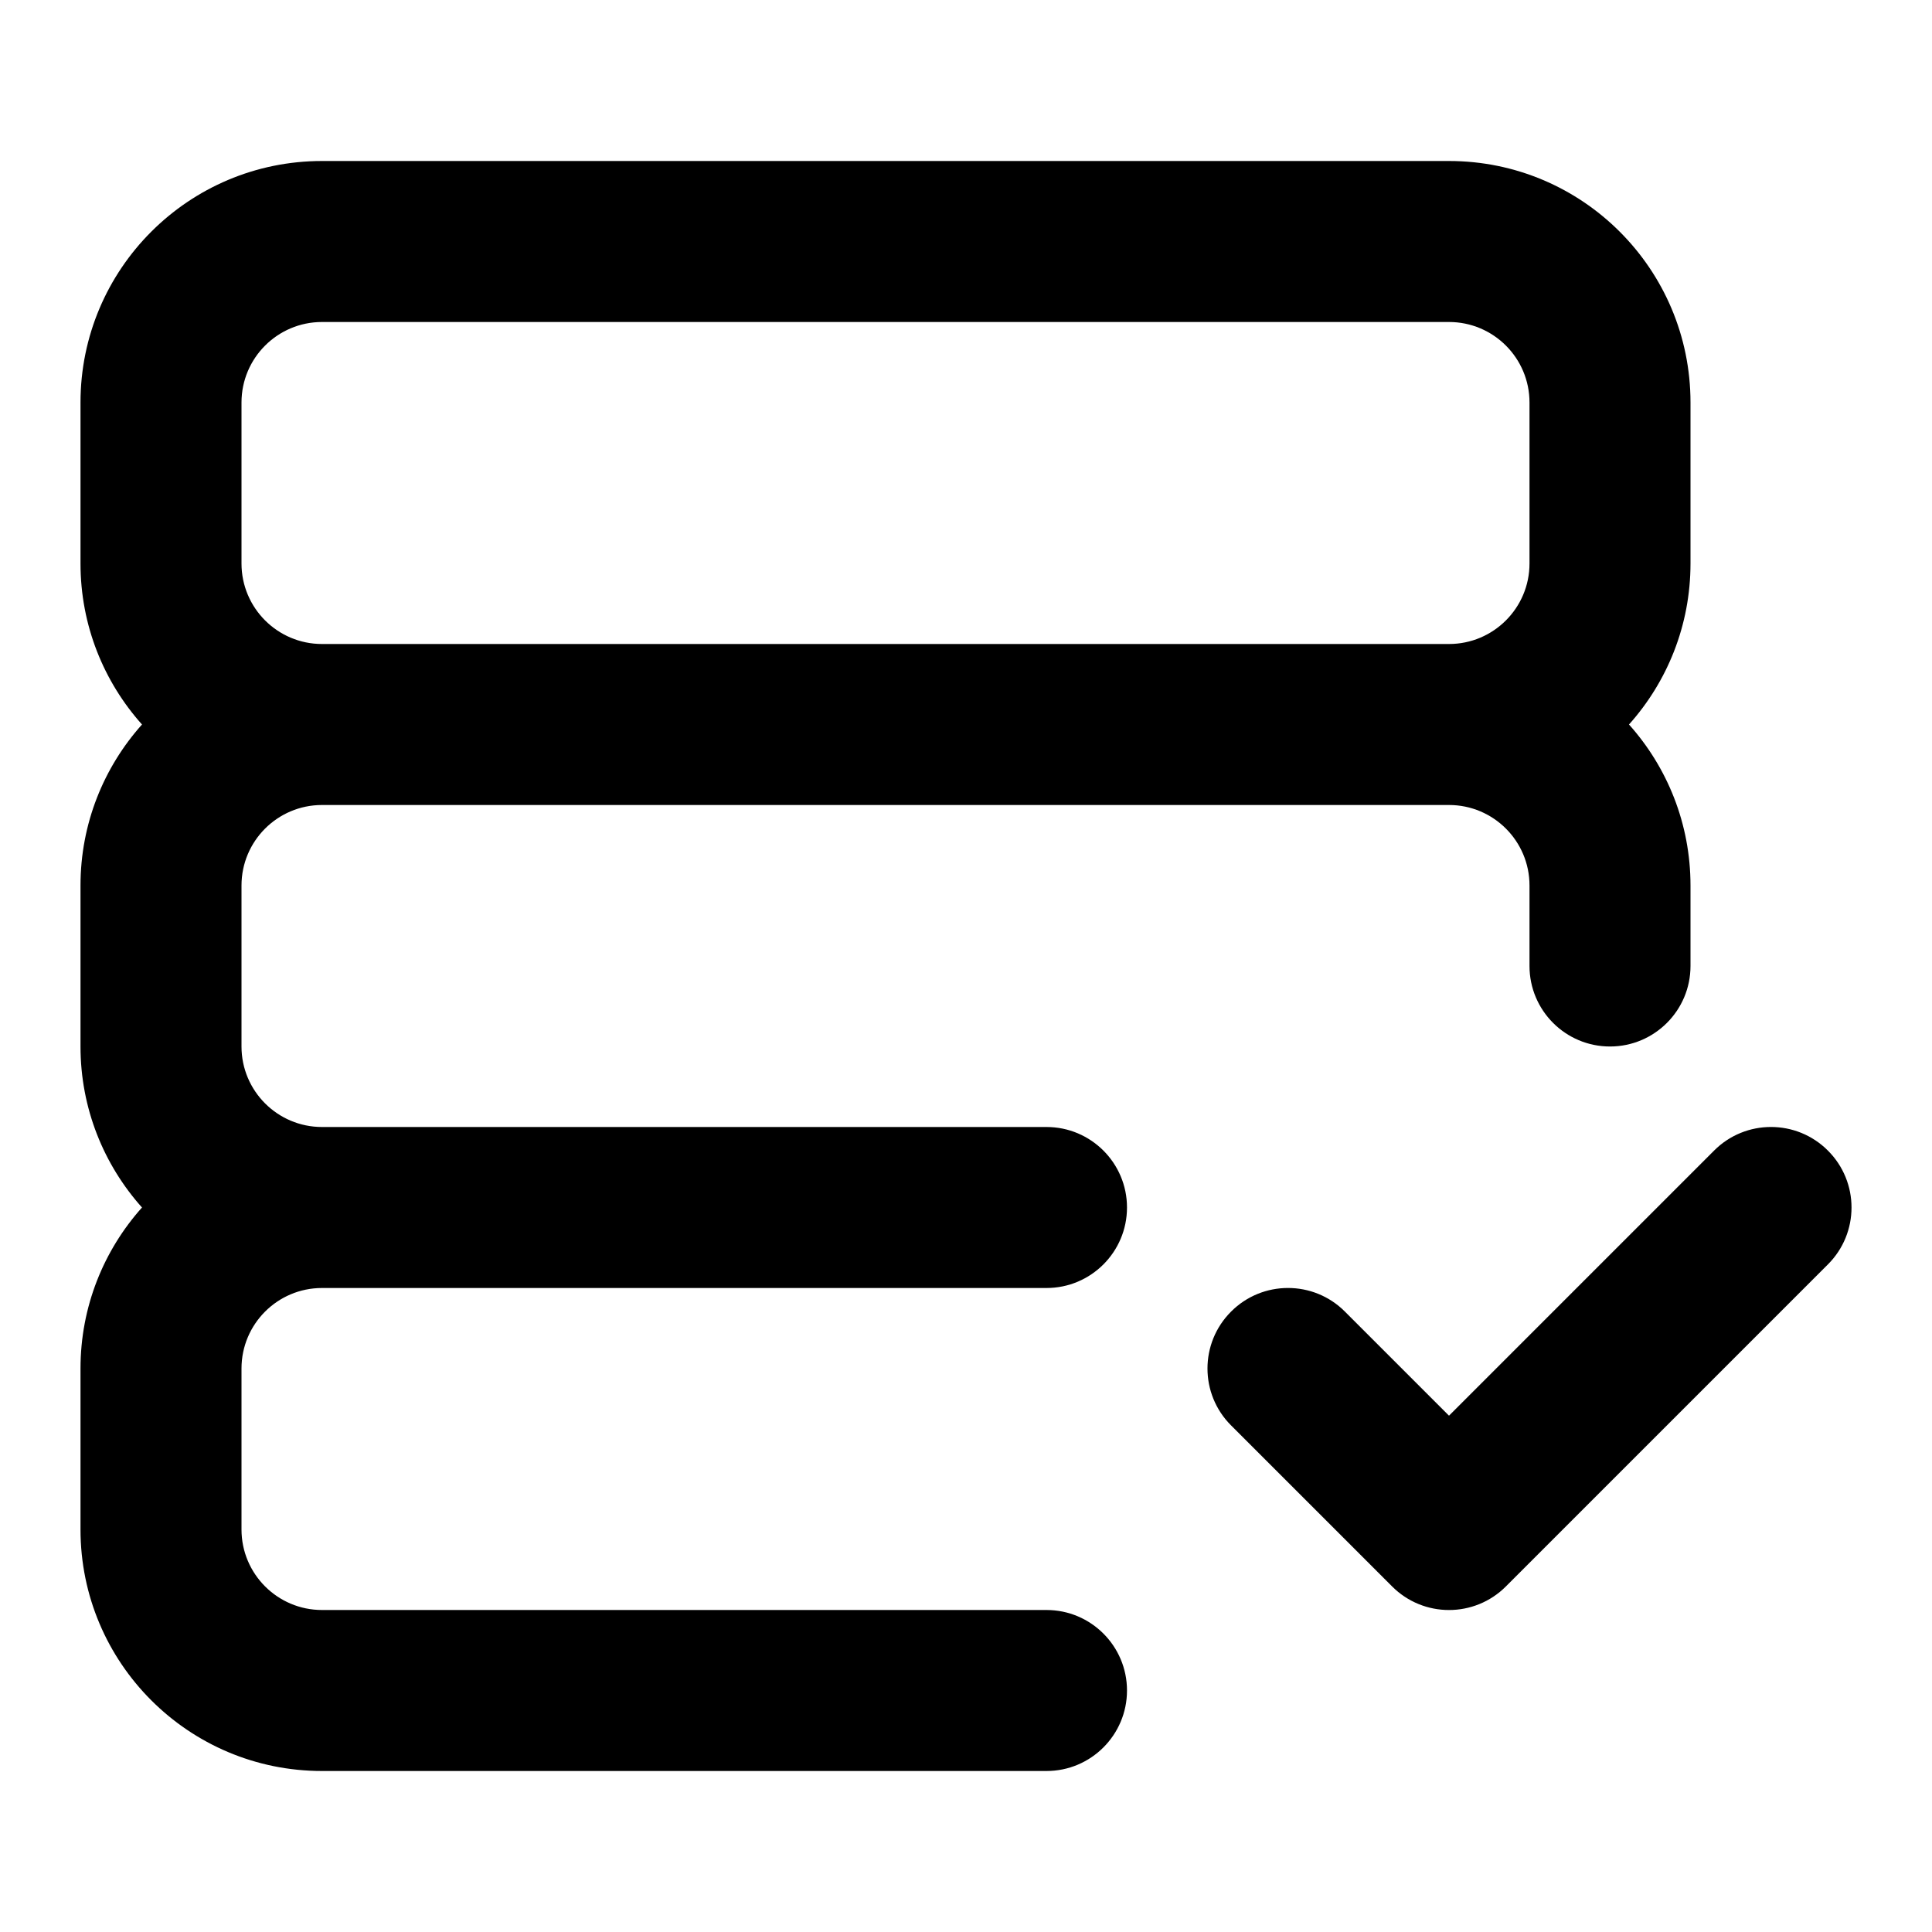 <svg width="24" height="24" viewBox="0 0 24 24" fill="none" xmlns="http://www.w3.org/2000/svg">
<path fill-rule="evenodd" clip-rule="evenodd" d="M4 2C2.343 2 1 3.343 1 5V7C1 7.768 1.289 8.469 1.764 9C1.289 9.531 1 10.232 1 11V13C1 13.768 1.289 14.469 1.764 15C1.289 15.531 1 16.232 1 17V19C1 20.657 2.343 22 4 22H13C13.552 22 14 21.552 14 21C14 20.448 13.552 20 13 20H4C3.448 20 3 19.552 3 19V17C3 16.448 3.448 16 4 16H13C13.552 16 14 15.552 14 15C14 14.448 13.552 14 13 14H4C3.448 14 3 13.552 3 13V11C3 10.448 3.448 10 4 10H18C18.552 10 19 10.448 19 11V12C19 12.552 19.448 13 20 13C20.552 13 21 12.552 21 12V11C21 10.232 20.711 9.531 20.236 9C20.711 8.469 21 7.768 21 7V5C21 3.343 19.657 2 18 2H4ZM4 8H18C18.552 8 19 7.552 19 7V5C19 4.448 18.552 4 18 4H4C3.448 4 3 4.448 3 5V7C3 7.552 3.448 8 4 8ZM18.707 19.707L22.707 15.707C23.098 15.317 23.098 14.683 22.707 14.293C22.317 13.902 21.683 13.902 21.293 14.293L18 17.586L16.707 16.293C16.317 15.902 15.683 15.902 15.293 16.293C14.902 16.683 14.902 17.317 15.293 17.707L17.293 19.707C17.683 20.098 18.317 20.098 18.707 19.707Z" fill="currentColor"/>
</svg>
